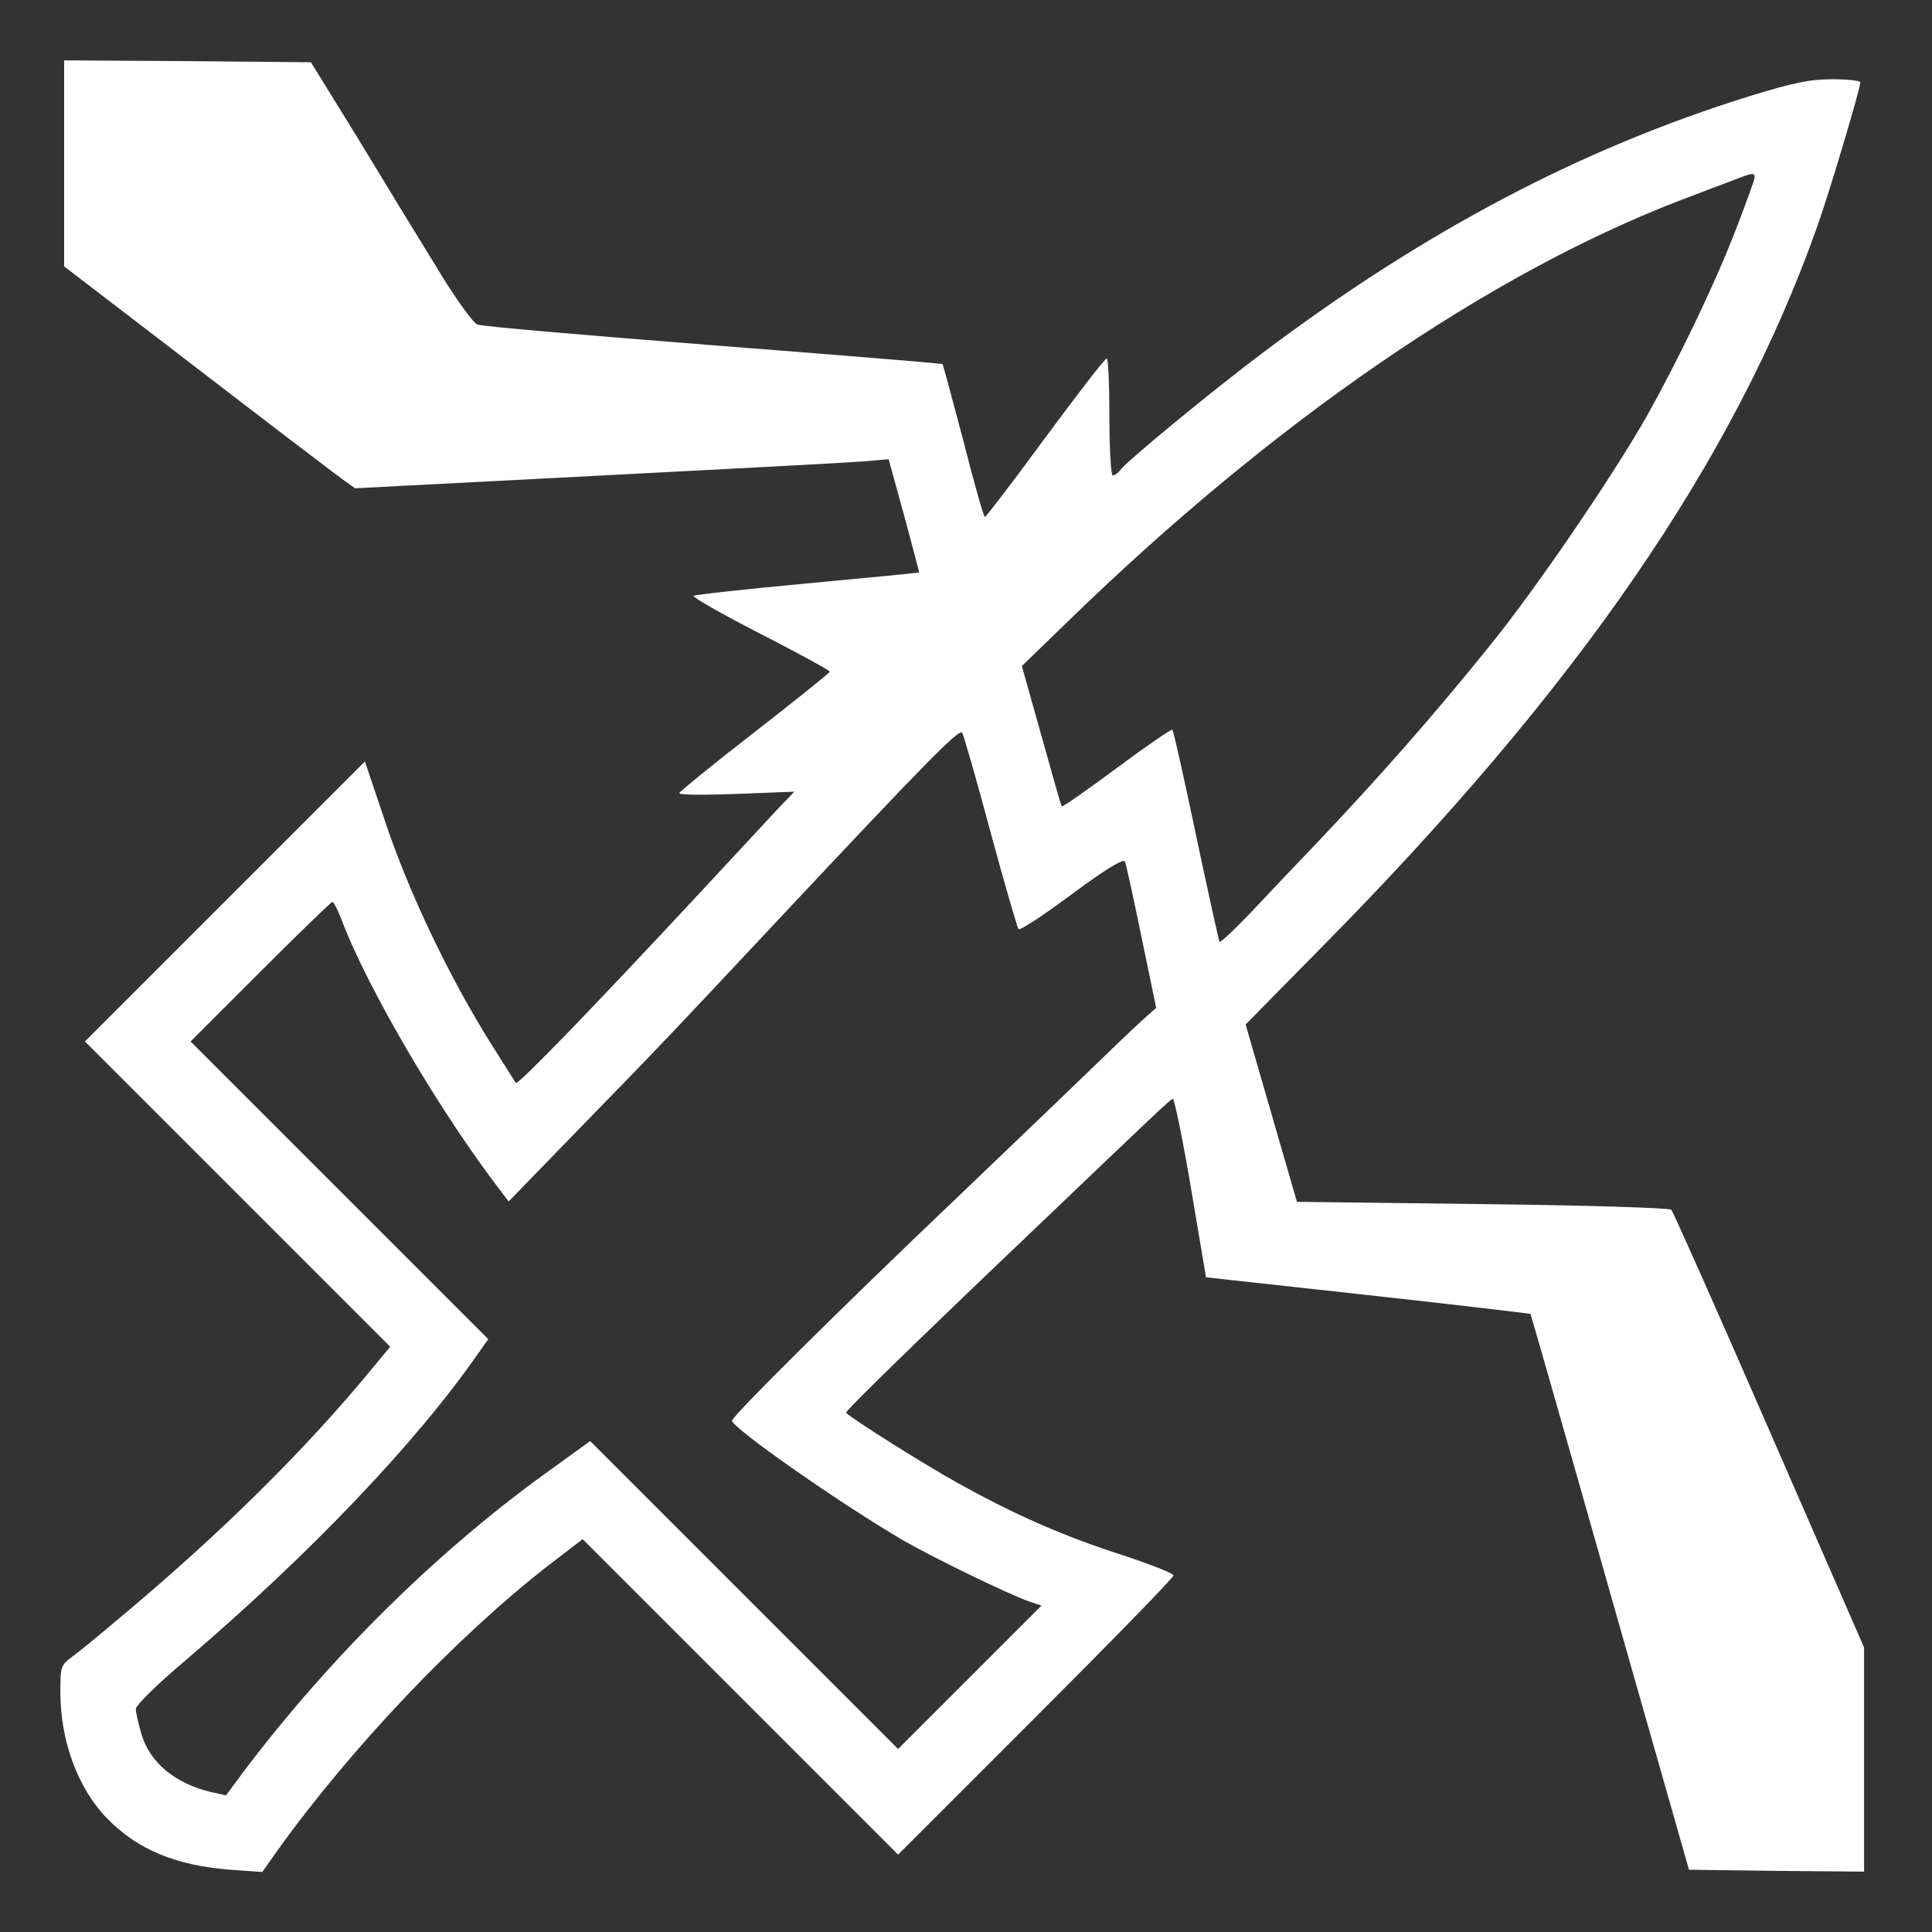 <?xml version="1.0" standalone="no"?>
<!DOCTYPE svg PUBLIC "-//W3C//DTD SVG 20010904//EN"
 "http://www.w3.org/TR/2001/REC-SVG-20010904/DTD/svg10.dtd">
<svg version="1.0" xmlns="http://www.w3.org/2000/svg"
 width="512pt" height="512pt" viewBox="0 0 512 512"
 preserveAspectRatio="xMidYMid meet">
<rect x="0" y="0" width="512" height="512" fill="#333333" stroke="none"/>
<g transform="translate(0,512) scale(0.1,-0.1)"
fill="#ffffff" stroke="none">
<path d="M170 4687 l0 -273 351 -269 c192 -148 366 -280 385 -294 l35 -25 637
33 c350 18 669 35 707 38 l70 6 41 -149 c22 -82 40 -150 40 -151 -1 -1 -134
-14 -296 -29 -162 -15 -298 -30 -302 -33 -4 -3 76 -49 178 -101 101 -52 184
-97 183 -100 0 -3 -90 -75 -199 -160 -110 -85 -199 -158 -200 -162 0 -5 69 -5
153 -2 l152 6 -46 -48 c-25 -27 -112 -121 -194 -209 -291 -313 -492 -521 -498
-515 -2 3 -34 54 -72 114 -107 173 -208 384 -271 569 l-57 169 -371 -371 -371
-371 404 -404 405 -405 -48 -58 c-175 -213 -400 -436 -667 -659 -52 -44 -109
-91 -127 -104 -31 -23 -32 -26 -32 -95 0 -128 46 -254 123 -333 81 -84 184
-126 328 -137 l84 -6 41 58 c196 273 476 567 718 755 l90 69 418 -418 418
-418 365 365 c201 201 365 369 365 375 0 5 -60 29 -133 53 -153 49 -285 106
-439 192 -85 47 -273 165 -296 186 -4 3 196 198 528 514 293 280 330 315 338
318 4 1 26 -105 48 -235 l40 -238 428 -47 c236 -26 430 -49 432 -50 1 -2 66
-228 144 -503 78 -275 172 -606 209 -735 l67 -235 232 -3 232 -2 0 297 0 297
-251 575 c-138 317 -255 580 -260 585 -4 5 -229 12 -500 15 l-492 6 -68 235
-68 235 197 200 c684 692 1098 1294 1318 1915 33 93 114 365 114 382 0 4 -33
8 -74 8 -60 0 -103 -9 -220 -45 -447 -139 -862 -358 -1291 -681 -133 -100
-349 -278 -374 -307 -7 -10 -17 -17 -22 -17 -5 0 -9 70 -9 155 0 85 -3 155 -7
155 -5 0 -78 -95 -163 -210 -85 -116 -157 -210 -160 -210 -3 0 -29 91 -57 202
-29 110 -54 202 -55 203 -2 2 -275 24 -608 50 -333 26 -614 50 -625 55 -11 4
-61 73 -110 155 -50 81 -144 235 -210 344 l-121 196 -327 3 -327 2 0 -273z
m4480 -37 c0 -5 -24 -73 -54 -149 -55 -141 -149 -336 -233 -486 -92 -161 -295
-459 -418 -610 -150 -186 -293 -348 -461 -525 -50 -52 -126 -132 -169 -178
-43 -45 -80 -80 -83 -78 -2 3 -30 129 -62 281 -32 152 -60 278 -63 281 -2 3
-69 -43 -147 -101 -78 -58 -144 -104 -146 -102 -2 1 -26 86 -54 187 l-52 185
124 120 c543 528 1110 917 1618 1113 58 22 123 47 145 55 48 19 55 20 55 7z
m-2025 -1735 c37 -137 71 -253 74 -257 4 -5 67 37 141 92 89 66 137 95 141 87
3 -6 23 -97 44 -200 l39 -188 -35 -31 c-19 -17 -88 -83 -154 -147 -66 -64
-219 -210 -340 -326 -316 -301 -595 -578 -595 -590 1 -20 292 -223 455 -318
84 -48 276 -141 332 -161 l33 -11 -190 -190 -190 -190 -408 408 -408 408 -94
-68 c-303 -215 -596 -504 -829 -814 l-42 -57 -40 9 c-94 22 -162 78 -184 153
-8 27 -15 57 -15 67 0 10 57 66 133 130 329 281 611 577 774 812 l27 38 -395
395 -394 394 185 185 c102 102 188 185 191 185 3 0 14 -21 24 -47 70 -185 263
-513 424 -722 l19 -25 199 205 c197 202 233 240 513 539 393 419 483 511 490
498 4 -7 38 -125 75 -263z"/>
</g>
</svg>

